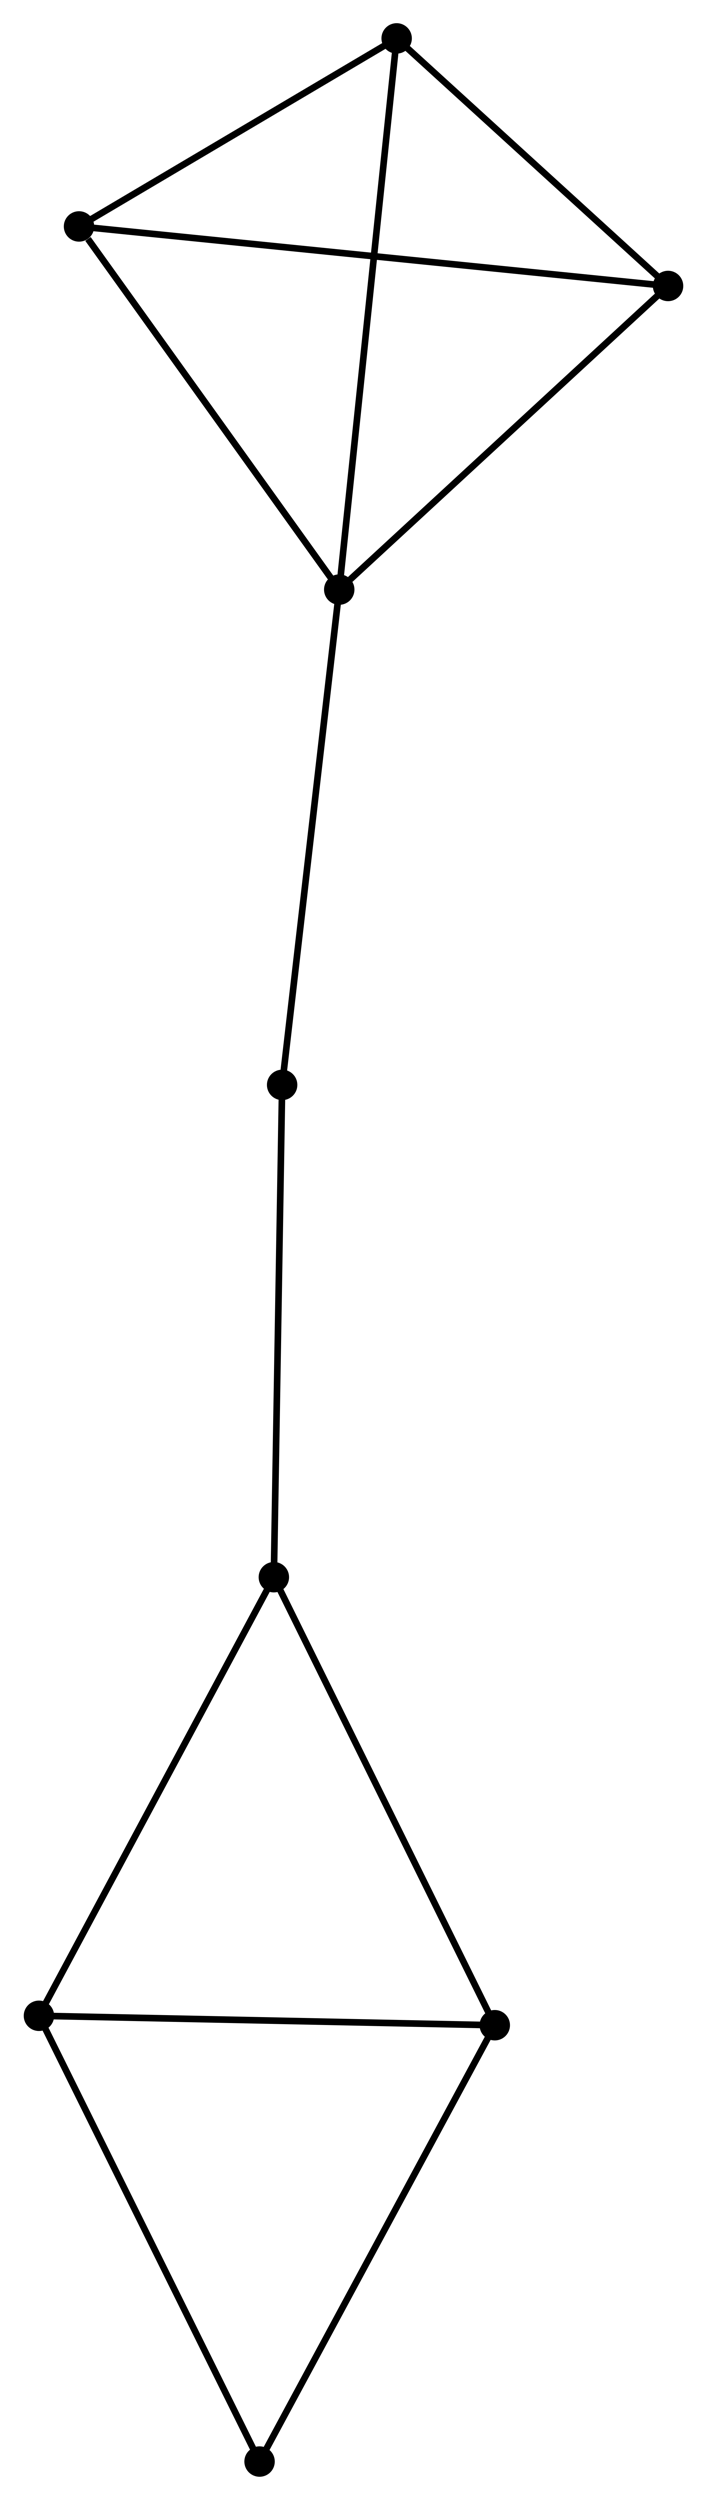 <?xml version="1.0" encoding="UTF-8" standalone="no"?>
<!DOCTYPE svg PUBLIC "-//W3C//DTD SVG 1.1//EN"
 "http://www.w3.org/Graphics/SVG/1.1/DTD/svg11.dtd">
<!-- Generated by graphviz version 2.36.0 (20140111.2315)
 -->
<!-- Title: %3 Pages: 1 -->
<svg width="107pt" height="378pt"
 viewBox="0.00 0.00 106.73 377.67" xmlns="http://www.w3.org/2000/svg" xmlns:xlink="http://www.w3.org/1999/xlink">
<g id="graph0" class="graph" transform="scale(1 1) rotate(0) translate(4 373.671)">
<title>%3</title>
<!-- 0 -->
<g id="node1" class="node"><title>0</title>
<ellipse fill="black" stroke="black" cx="47.209" cy="-284.6" rx="1.8" ry="1.8"/>
</g>
<!-- 2 -->
<g id="node2" class="node"><title>2</title>
<ellipse fill="black" stroke="black" cx="55.89" cy="-367.871" rx="1.8" ry="1.8"/>
</g>
<!-- 0&#45;&#45;2 -->
<g id="edge1" class="edge"><title>0&#45;&#45;2</title>
<path fill="none" stroke="black" d="M47.423,-286.659C48.624,-298.179 54.502,-354.552 55.683,-365.884"/>
</g>
<!-- 3 -->
<g id="node3" class="node"><title>3</title>
<ellipse fill="black" stroke="black" cx="96.93" cy="-330.469" rx="1.8" ry="1.8"/>
</g>
<!-- 0&#45;&#45;3 -->
<g id="edge2" class="edge"><title>0&#45;&#45;3</title>
<path fill="none" stroke="black" d="M48.863,-286.126C56.547,-293.215 88.671,-322.85 95.606,-329.248"/>
</g>
<!-- 5 -->
<g id="node4" class="node"><title>5</title>
<ellipse fill="black" stroke="black" cx="7.86" cy="-339.462" rx="1.8" ry="1.8"/>
</g>
<!-- 0&#45;&#45;5 -->
<g id="edge3" class="edge"><title>0&#45;&#45;5</title>
<path fill="none" stroke="black" d="M45.899,-286.426C39.925,-294.755 15.282,-329.114 9.214,-337.574"/>
</g>
<!-- 8 -->
<g id="node5" class="node"><title>8</title>
<ellipse fill="black" stroke="black" cx="38.574" cy="-209.773" rx="1.8" ry="1.8"/>
</g>
<!-- 0&#45;&#45;8 -->
<g id="edge4" class="edge"><title>0&#45;&#45;8</title>
<path fill="none" stroke="black" d="M46.995,-282.751C45.811,-272.488 40.056,-222.619 38.812,-211.832"/>
</g>
<!-- 2&#45;&#45;3 -->
<g id="edge8" class="edge"><title>2&#45;&#45;3</title>
<path fill="none" stroke="black" d="M57.256,-366.626C63.486,-360.948 89.189,-337.523 95.517,-331.756"/>
</g>
<!-- 2&#45;&#45;5 -->
<g id="edge9" class="edge"><title>2&#45;&#45;5</title>
<path fill="none" stroke="black" d="M54.292,-366.926C47,-362.612 16.919,-344.821 9.513,-340.44"/>
</g>
<!-- 3&#45;&#45;5 -->
<g id="edge10" class="edge"><title>3&#45;&#45;5</title>
<path fill="none" stroke="black" d="M95.07,-330.656C83.478,-331.827 21.272,-338.108 9.71,-339.275"/>
</g>
<!-- 1 -->
<g id="node6" class="node"><title>1</title>
<ellipse fill="black" stroke="black" cx="37.321" cy="-135.4" rx="1.8" ry="1.8"/>
</g>
<!-- 1&#45;&#45;8 -->
<g id="edge7" class="edge"><title>1&#45;&#45;8</title>
<path fill="none" stroke="black" d="M37.352,-137.238C37.523,-147.438 38.359,-197.005 38.539,-207.725"/>
</g>
<!-- 4 -->
<g id="node7" class="node"><title>4</title>
<ellipse fill="black" stroke="black" cx="1.8" cy="-69.141" rx="1.8" ry="1.8"/>
</g>
<!-- 1&#45;&#45;4 -->
<g id="edge5" class="edge"><title>1&#45;&#45;4</title>
<path fill="none" stroke="black" d="M36.442,-133.762C31.571,-124.674 7.898,-80.516 2.778,-70.965"/>
</g>
<!-- 6 -->
<g id="node8" class="node"><title>6</title>
<ellipse fill="black" stroke="black" cx="70.728" cy="-67.718" rx="1.8" ry="1.8"/>
</g>
<!-- 1&#45;&#45;6 -->
<g id="edge6" class="edge"><title>1&#45;&#45;6</title>
<path fill="none" stroke="black" d="M38.146,-133.727C42.728,-124.444 64.993,-79.337 69.809,-69.581"/>
</g>
<!-- 4&#45;&#45;6 -->
<g id="edge11" class="edge"><title>4&#45;&#45;6</title>
<path fill="none" stroke="black" d="M3.789,-69.1C13.854,-68.892 59.088,-67.958 68.862,-67.756"/>
</g>
<!-- 7 -->
<g id="node9" class="node"><title>7</title>
<ellipse fill="black" stroke="black" cx="35.161" cy="-1.8" rx="1.8" ry="1.8"/>
</g>
<!-- 4&#45;&#45;7 -->
<g id="edge12" class="edge"><title>4&#45;&#45;7</title>
<path fill="none" stroke="black" d="M2.625,-67.476C7.2,-58.24 29.434,-13.361 34.243,-3.654"/>
</g>
<!-- 6&#45;&#45;7 -->
<g id="edge13" class="edge"><title>6&#45;&#45;7</title>
<path fill="none" stroke="black" d="M69.849,-66.088C64.971,-57.048 41.267,-13.116 36.14,-3.615"/>
</g>
</g>
</svg>
